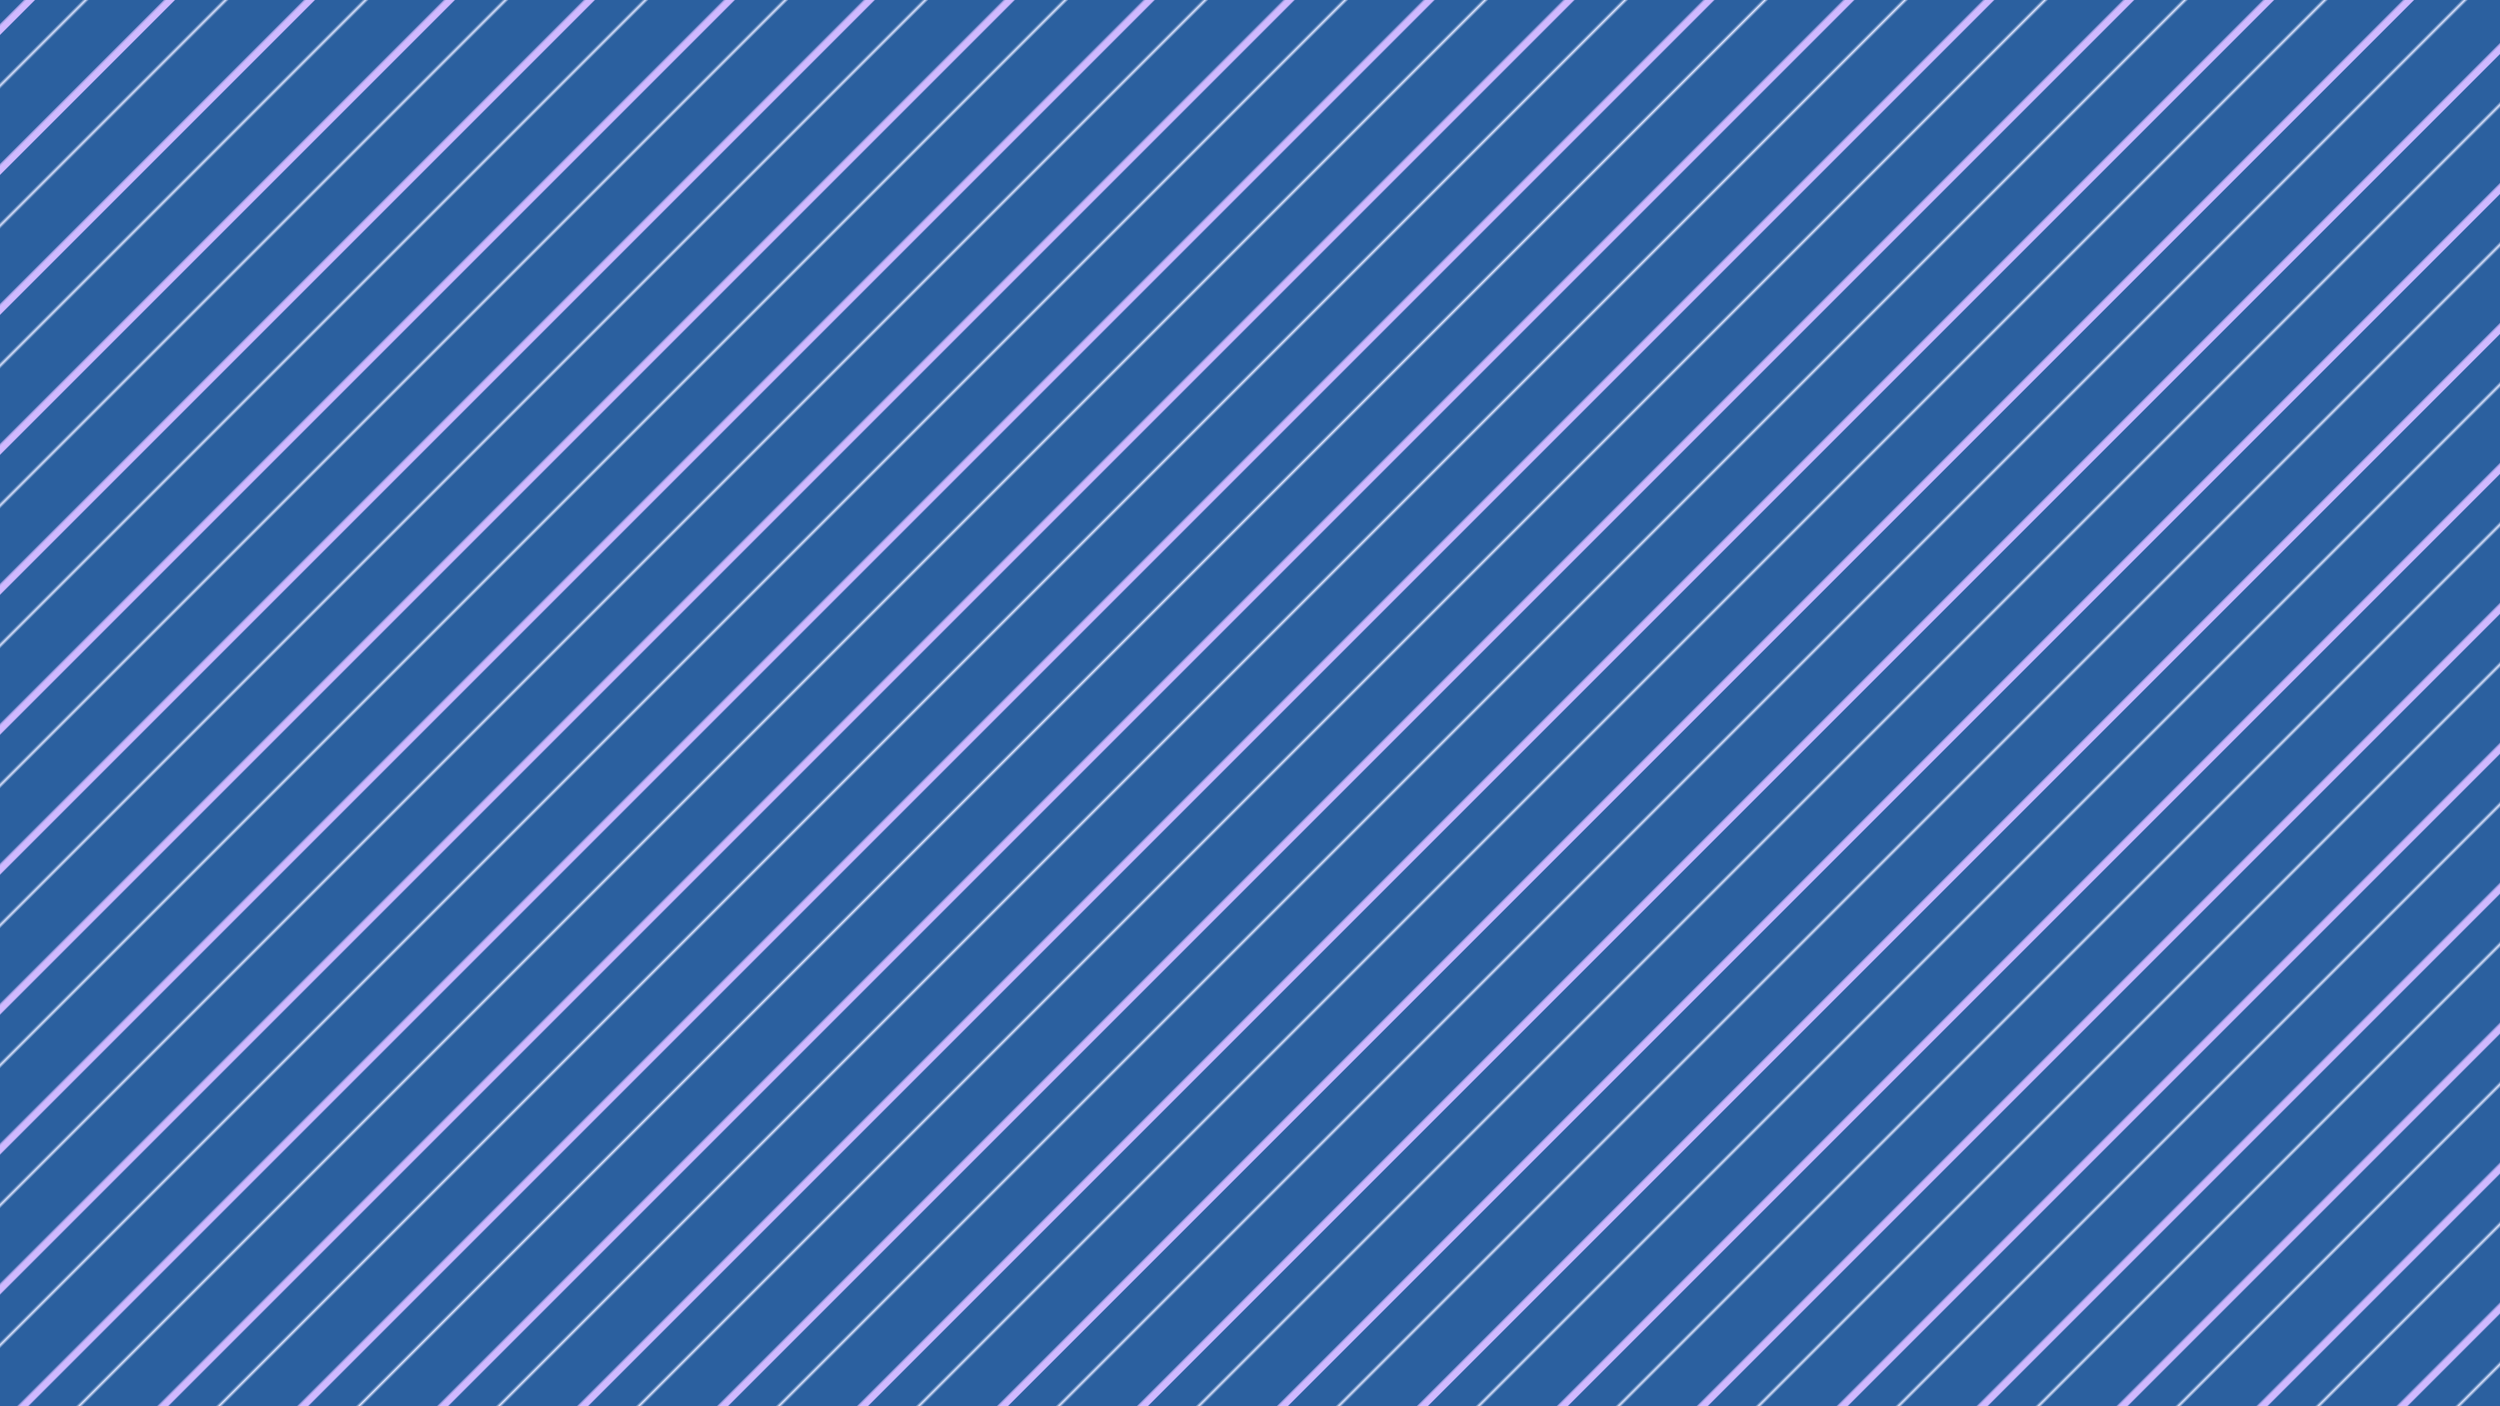 <?xml version="1.0" standalone="no"?>
<svg xmlns="http://www.w3.org/2000/svg" xmlns:xlink="http://www.w3.org/1999/xlink" height="1080px" width="1920px">
  <defs>
    <pattern id="doodad" width="76" height="76" viewBox="0 0 40 40" patternUnits="userSpaceOnUse" patternTransform="rotate(135)">
      <rect width="100%" height="100%" fill="rgba(43, 96, 159,1)"/>
      <path d="M-10 30h60v3h-60zM-10-10h60v3h-60" fill="rgba(208, 185, 255,1)"/>
      <path d="M-10 15h60v1h-60zM-10-25h60v1h-60z" fill="rgba(221, 227, 254,1)"/>
    </pattern>
  </defs>
  <rect fill="url(#doodad)" height="200%" width="200%"/>
</svg>
